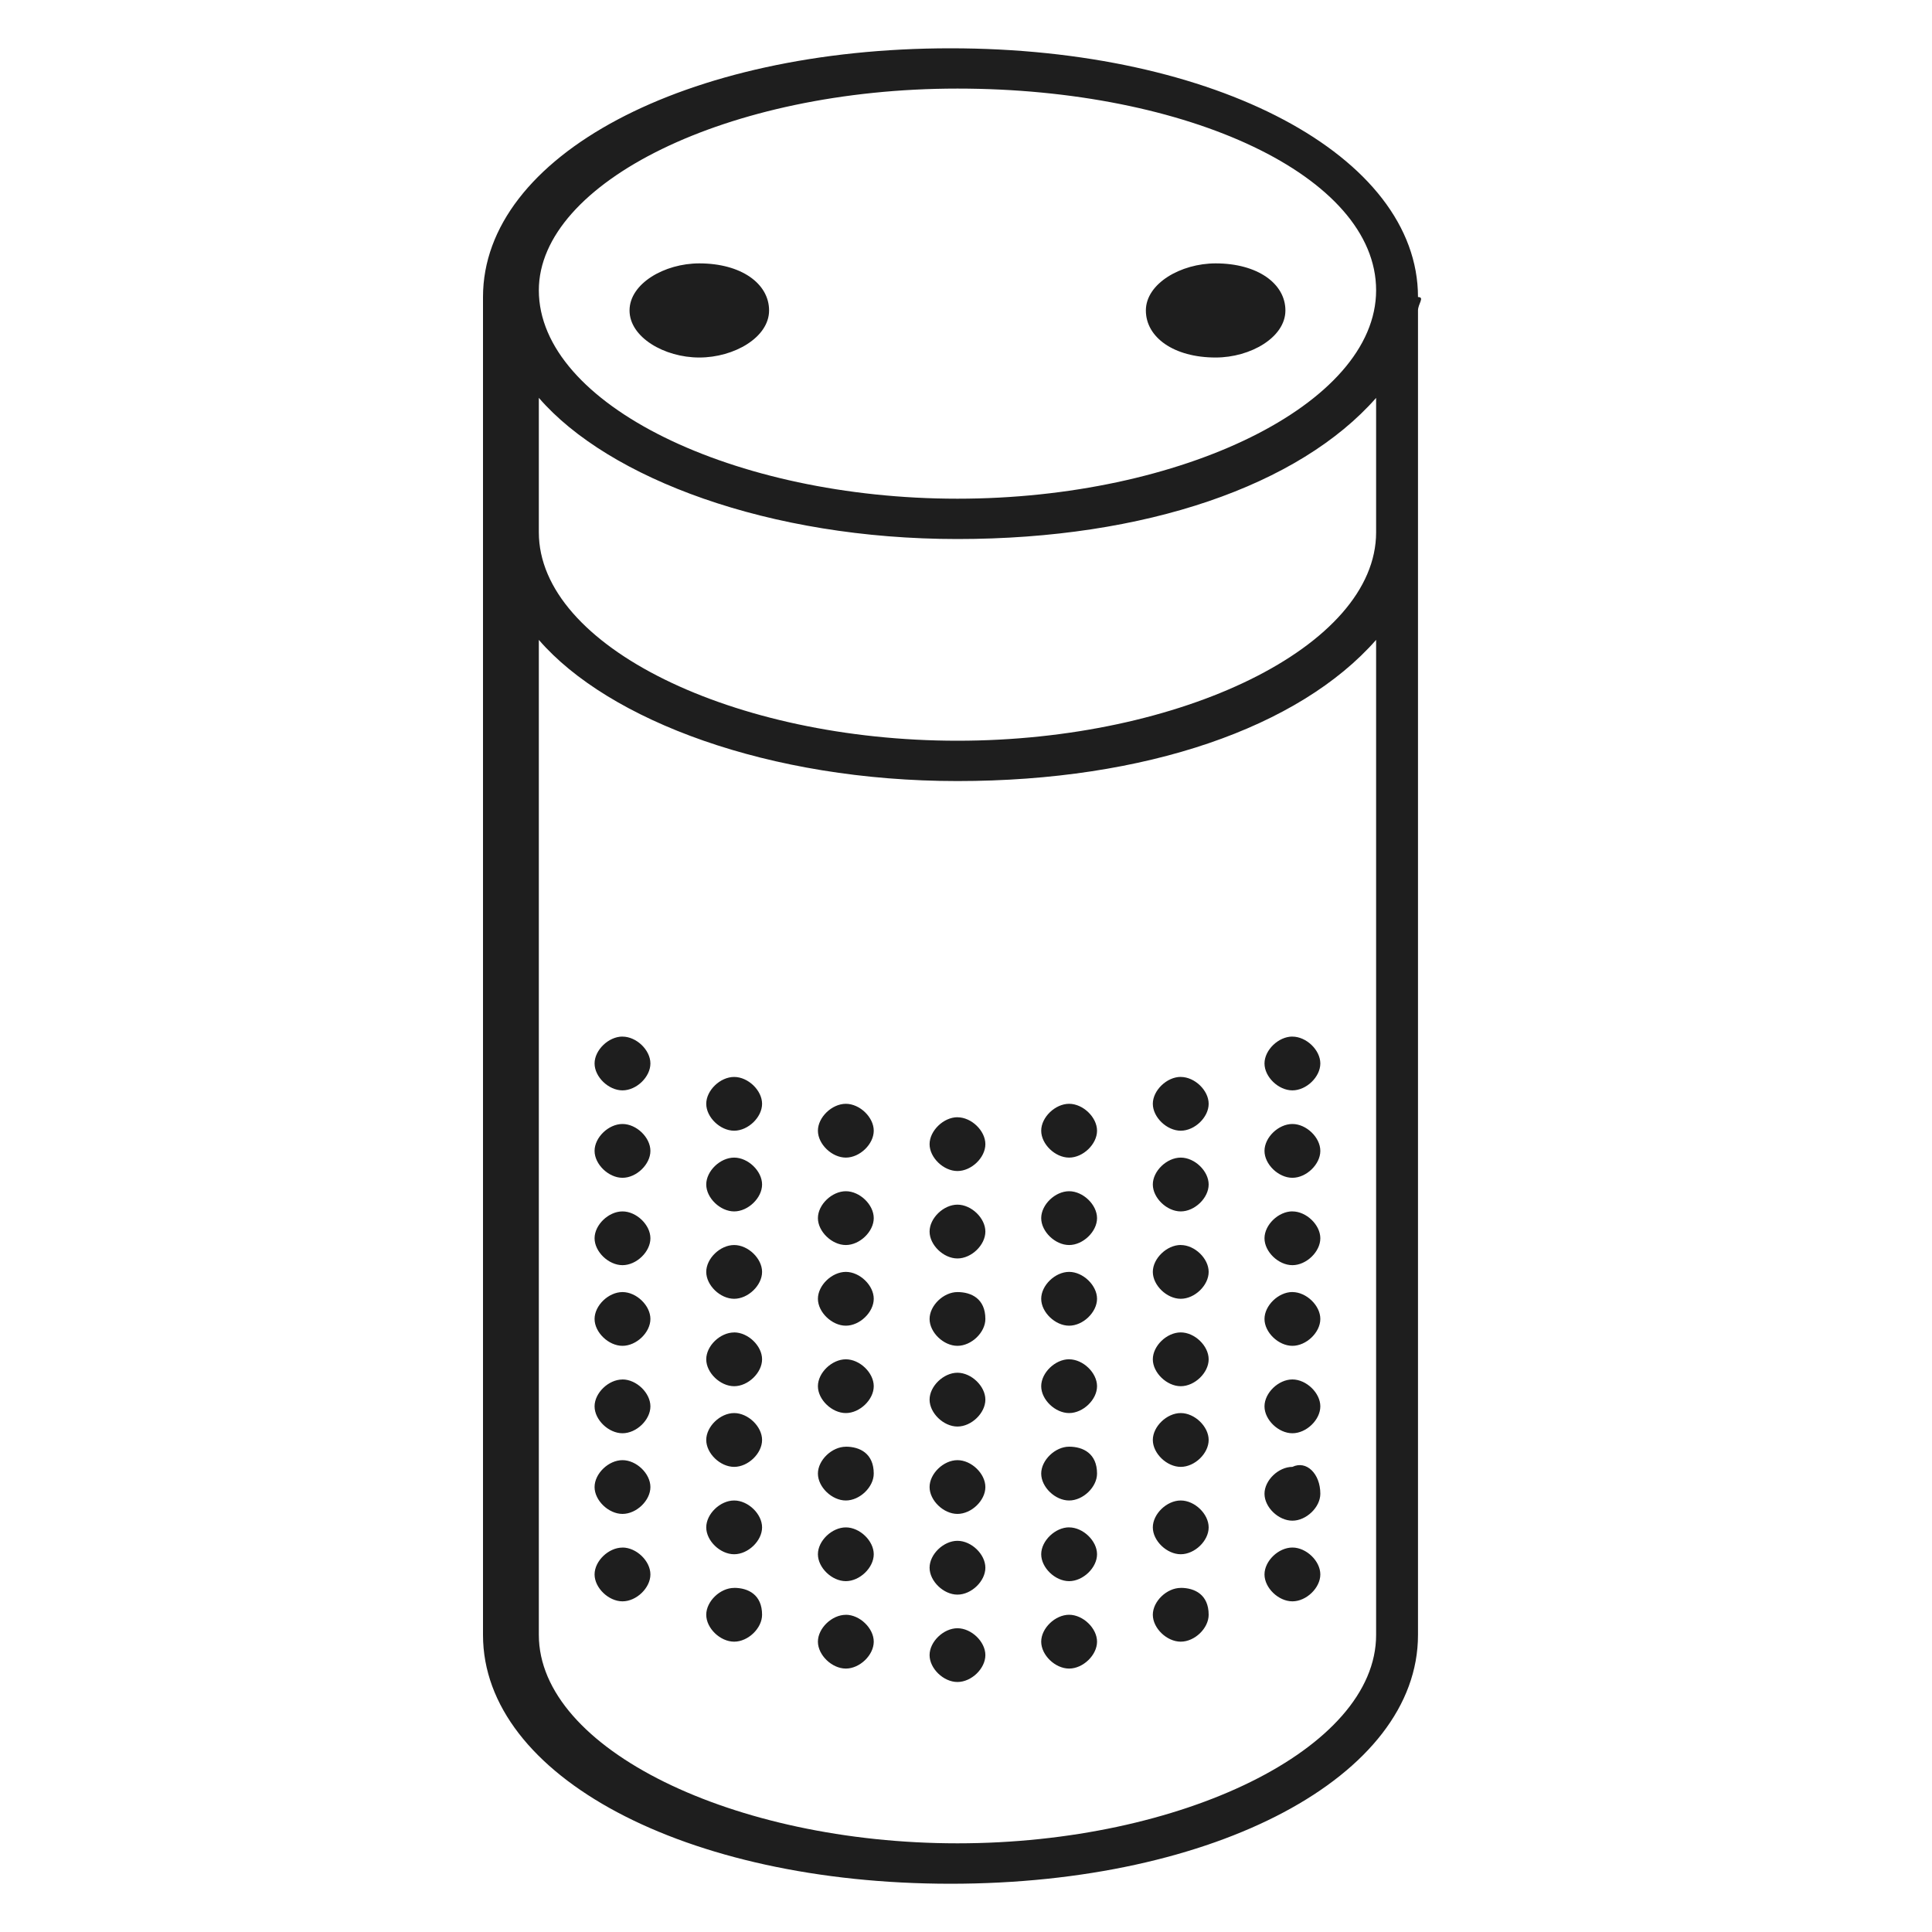 <svg xmlns="http://www.w3.org/2000/svg" width="40" height="40" viewBox="0 0 40 40">
    <path fill="#1E1E1E" fill-rule="nonzero" d="M27.336 30.927c0 .278-.29.557-.578.557-.29 0-.578-.279-.578-.557 0-.279.289-.557.578-.557.289-.14.578.14.578.557zm-.578 1.113c-.29 0-.578.279-.578.557s.289.557.578.557.578-.279.578-.557-.29-.557-.578-.557zm0-3.48c-.29 0-.578.279-.578.557 0 .279.289.557.578.557s.578-.278.578-.557c0-.278-.29-.557-.578-.557zm0-3.48c-.29 0-.578.279-.578.557 0 .279.289.557.578.557s.578-.278.578-.557c0-.278-.29-.556-.578-.556zm0 1.67c-.29 0-.578.28-.578.558s.289.556.578.556.578-.278.578-.556c0-.279-.29-.557-.578-.557zm0-3.479c-.29 0-.578.278-.578.557 0 .278.289.557.578.557s.578-.279.578-.557c0-.279-.29-.557-.578-.557zm0-1.81c-.29 0-.578.279-.578.557 0 .279.289.557.578.557s.578-.278.578-.557c0-.278-.29-.556-.578-.556zm-2.312 6.125c-.289 0-.578.278-.578.557 0 .278.29.557.578.557.29 0 .578-.279.578-.557 0-.279-.289-.557-.578-.557zm0 5.29c-.289 0-.578.278-.578.556 0 .279.29.557.578.557.29 0 .578-.278.578-.557 0-.417-.289-.557-.578-.557zm0-1.81c-.289 0-.578.278-.578.557 0 .278.29.556.578.556.29 0 .578-.278.578-.556 0-.279-.289-.557-.578-.557zm0-1.81c-.289 0-.578.279-.578.557 0 .279.29.557.578.557.29 0 .578-.278.578-.557 0-.278-.289-.557-.578-.557zm0-3.48c-.289 0-.578.279-.578.557 0 .279.29.557.578.557.29 0 .578-.278.578-.557 0-.278-.289-.556-.578-.556zm0-3.48c-.289 0-.578.28-.578.557 0 .279.29.557.578.557.29 0 .578-.278.578-.557 0-.278-.289-.556-.578-.556zm0 1.671c-.289 0-.578.278-.578.557 0 .278.29.557.578.557.29 0 .578-.279.578-.557 0-.279-.289-.557-.578-.557zm-2.311 5.985c-.289 0-.578.279-.578.557 0 .279.289.557.578.557s.578-.278.578-.557c0-.417-.29-.557-.578-.557zm0 1.67c-.289 0-.578.28-.578.557 0 .279.289.557.578.557s.578-.278.578-.557c0-.278-.29-.556-.578-.556zm0 1.81c-.289 0-.578.279-.578.557s.289.557.578.557.578-.279.578-.557-.29-.557-.578-.557zm0-5.29c-.289 0-.578.28-.578.558s.289.556.578.556.578-.278.578-.556c0-.279-.29-.557-.578-.557zm0-3.479c-.289 0-.578.278-.578.557 0 .278.289.557.578.557s.578-.279.578-.557c0-.279-.29-.557-.578-.557zm0-1.81c-.289 0-.578.279-.578.557 0 .279.289.557.578.557s.578-.278.578-.557c0-.278-.29-.557-.578-.557zm0 3.48c-.289 0-.578.279-.578.557s.289.557.578.557.578-.279.578-.557-.29-.557-.578-.557zm-2.312 3.898c-.288 0-.577.278-.577.557 0 .278.289.556.577.556.29 0 .578-.278.578-.556 0-.279-.289-.557-.578-.557zm0 3.48c-.288 0-.577.278-.577.556 0 .279.289.557.577.557.29 0 .578-.278.578-.557 0-.278-.289-.556-.578-.556zm0-5.29c-.288 0-.577.279-.577.557s.289.557.577.557c.29 0 .578-.279.578-.557s-.289-.557-.578-.557zm0 3.48c-.288 0-.577.278-.577.557 0 .278.289.557.577.557.29 0 .578-.279.578-.557 0-.279-.289-.557-.578-.557zm0-6.96c-.288 0-.577.279-.577.557 0 .279.289.557.577.557.29 0 .578-.278.578-.557 0-.278-.289-.557-.578-.557zm0 1.81c-.288 0-.577.278-.577.557 0 .278.289.556.577.556.29 0 .578-.278.578-.556 0-.418-.289-.557-.578-.557zm0-3.62c-.288 0-.577.28-.577.558s.289.556.577.556c.29 0 .578-.278.578-.556 0-.279-.289-.557-.578-.557zm-2.31 8.492c-.29 0-.579.278-.579.556 0 .279.29.557.578.557.289 0 .578-.278.578-.557 0-.278-.289-.556-.578-.556zm0-1.67c-.29 0-.579.278-.579.556 0 .279.29.557.578.557.289 0 .578-.278.578-.557 0-.417-.289-.557-.578-.557zm0 3.48c-.29 0-.579.278-.579.556s.29.557.578.557c.289 0 .578-.279.578-.557s-.289-.557-.578-.557zm0-7.1c-.29 0-.579.279-.579.557s.29.557.578.557c.289 0 .578-.279.578-.557s-.289-.557-.578-.557zm0-3.48c-.29 0-.579.279-.579.557 0 .279.29.557.578.557.289 0 .578-.278.578-.557 0-.278-.289-.557-.578-.557zm0 5.29c-.29 0-.579.278-.579.557 0 .278.29.556.578.556.289 0 .578-.278.578-.556 0-.279-.289-.557-.578-.557zm0-3.48c-.29 0-.579.278-.579.557 0 .278.29.557.578.557.289 0 .578-.279.578-.557 0-.279-.289-.557-.578-.557zM15.2 31.066c-.29 0-.578.278-.578.557 0 .278.289.556.578.556s.578-.278.578-.556c0-.279-.29-.557-.578-.557zm0-1.81c-.29 0-.578.279-.578.557 0 .279.289.557.578.557s.578-.278.578-.557c0-.278-.29-.557-.578-.557zm0 3.62c-.29 0-.578.278-.578.556 0 .279.289.557.578.557s.578-.278.578-.557c0-.417-.29-.557-.578-.557zm0-8.909c-.29 0-.578.278-.578.557 0 .278.289.557.578.557s.578-.279.578-.557c0-.279-.29-.557-.578-.557zm0 3.62c-.29 0-.578.277-.578.556 0 .278.289.557.578.557s.578-.279.578-.557c0-.279-.29-.557-.578-.557zm0-5.29c-.29 0-.578.278-.578.556 0 .279.289.557.578.557s.578-.278.578-.557c0-.278-.29-.556-.578-.556zm0 3.48c-.29 0-.578.278-.578.556 0 .279.289.557.578.557s.578-.278.578-.557c0-.278-.29-.556-.578-.556zm-2.312 4.454c-.289 0-.578.278-.578.557 0 .278.29.556.578.556.29 0 .578-.278.578-.556 0-.279-.289-.557-.578-.557zm0-1.67c-.289 0-.578.278-.578.556 0 .279.29.557.578.557.29 0 .578-.278.578-.557 0-.278-.289-.557-.578-.557zm0 3.48c-.289 0-.578.278-.578.556s.29.557.578.557c.29 0 .578-.279.578-.557s-.289-.557-.578-.557zm0-6.96c-.289 0-.578.278-.578.556 0 .279.29.557.578.557.29 0 .578-.278.578-.557 0-.278-.289-.556-.578-.556zm0-3.62c-.289 0-.578.279-.578.557 0 .279.29.557.578.557.29 0 .578-.278.578-.557 0-.278-.289-.556-.578-.556zm0 5.29c-.289 0-.578.278-.578.557 0 .278.29.556.578.556.29 0 .578-.278.578-.556 0-.279-.289-.557-.578-.557zm0-3.48c-.289 0-.578.278-.578.557 0 .278.29.557.578.557.29 0 .578-.279.578-.557 0-.279-.289-.557-.578-.557zM29.358 6.43v27.42c0 2.924-4.19 5.151-9.679 5.151C14.189 39 10 36.773 10 33.85V6.429 6.15C10 3.227 14.19 1 19.679 1c5.49 0 9.679 2.227 9.679 5.15.144 0 0 .14 0 .279zM11.156 6.01c0 2.366 4.045 4.315 8.667 4.315 4.623 0 8.668-1.949 8.668-4.315 0-2.366-3.9-4.176-8.668-4.176-4.767 0-8.667 1.949-8.667 4.176zm17.335 7.238c-1.589 1.81-4.767 2.923-8.668 2.923-3.9 0-7.223-1.253-8.667-2.923v20.6c0 2.367 4.045 4.316 8.667 4.316 4.623 0 8.668-1.949 8.668-4.315v-20.6zm0-5.01c-1.589 1.809-4.767 2.922-8.668 2.922-3.9 0-7.223-1.253-8.667-2.923v2.784c0 2.366 4.045 4.315 8.667 4.315 4.623 0 8.668-1.949 8.668-4.315V8.238zm-14.013-.836c.723 0 1.445-.418 1.445-.974 0-.557-.578-.975-1.445-.975-.722 0-1.444.418-1.444.975 0 .556.722.974 1.444.974zm10.69 0c.723 0 1.445-.418 1.445-.974 0-.557-.578-.975-1.444-.975-.723 0-1.445.418-1.445.975 0 .556.578.974 1.445.974z"/>
</svg>

